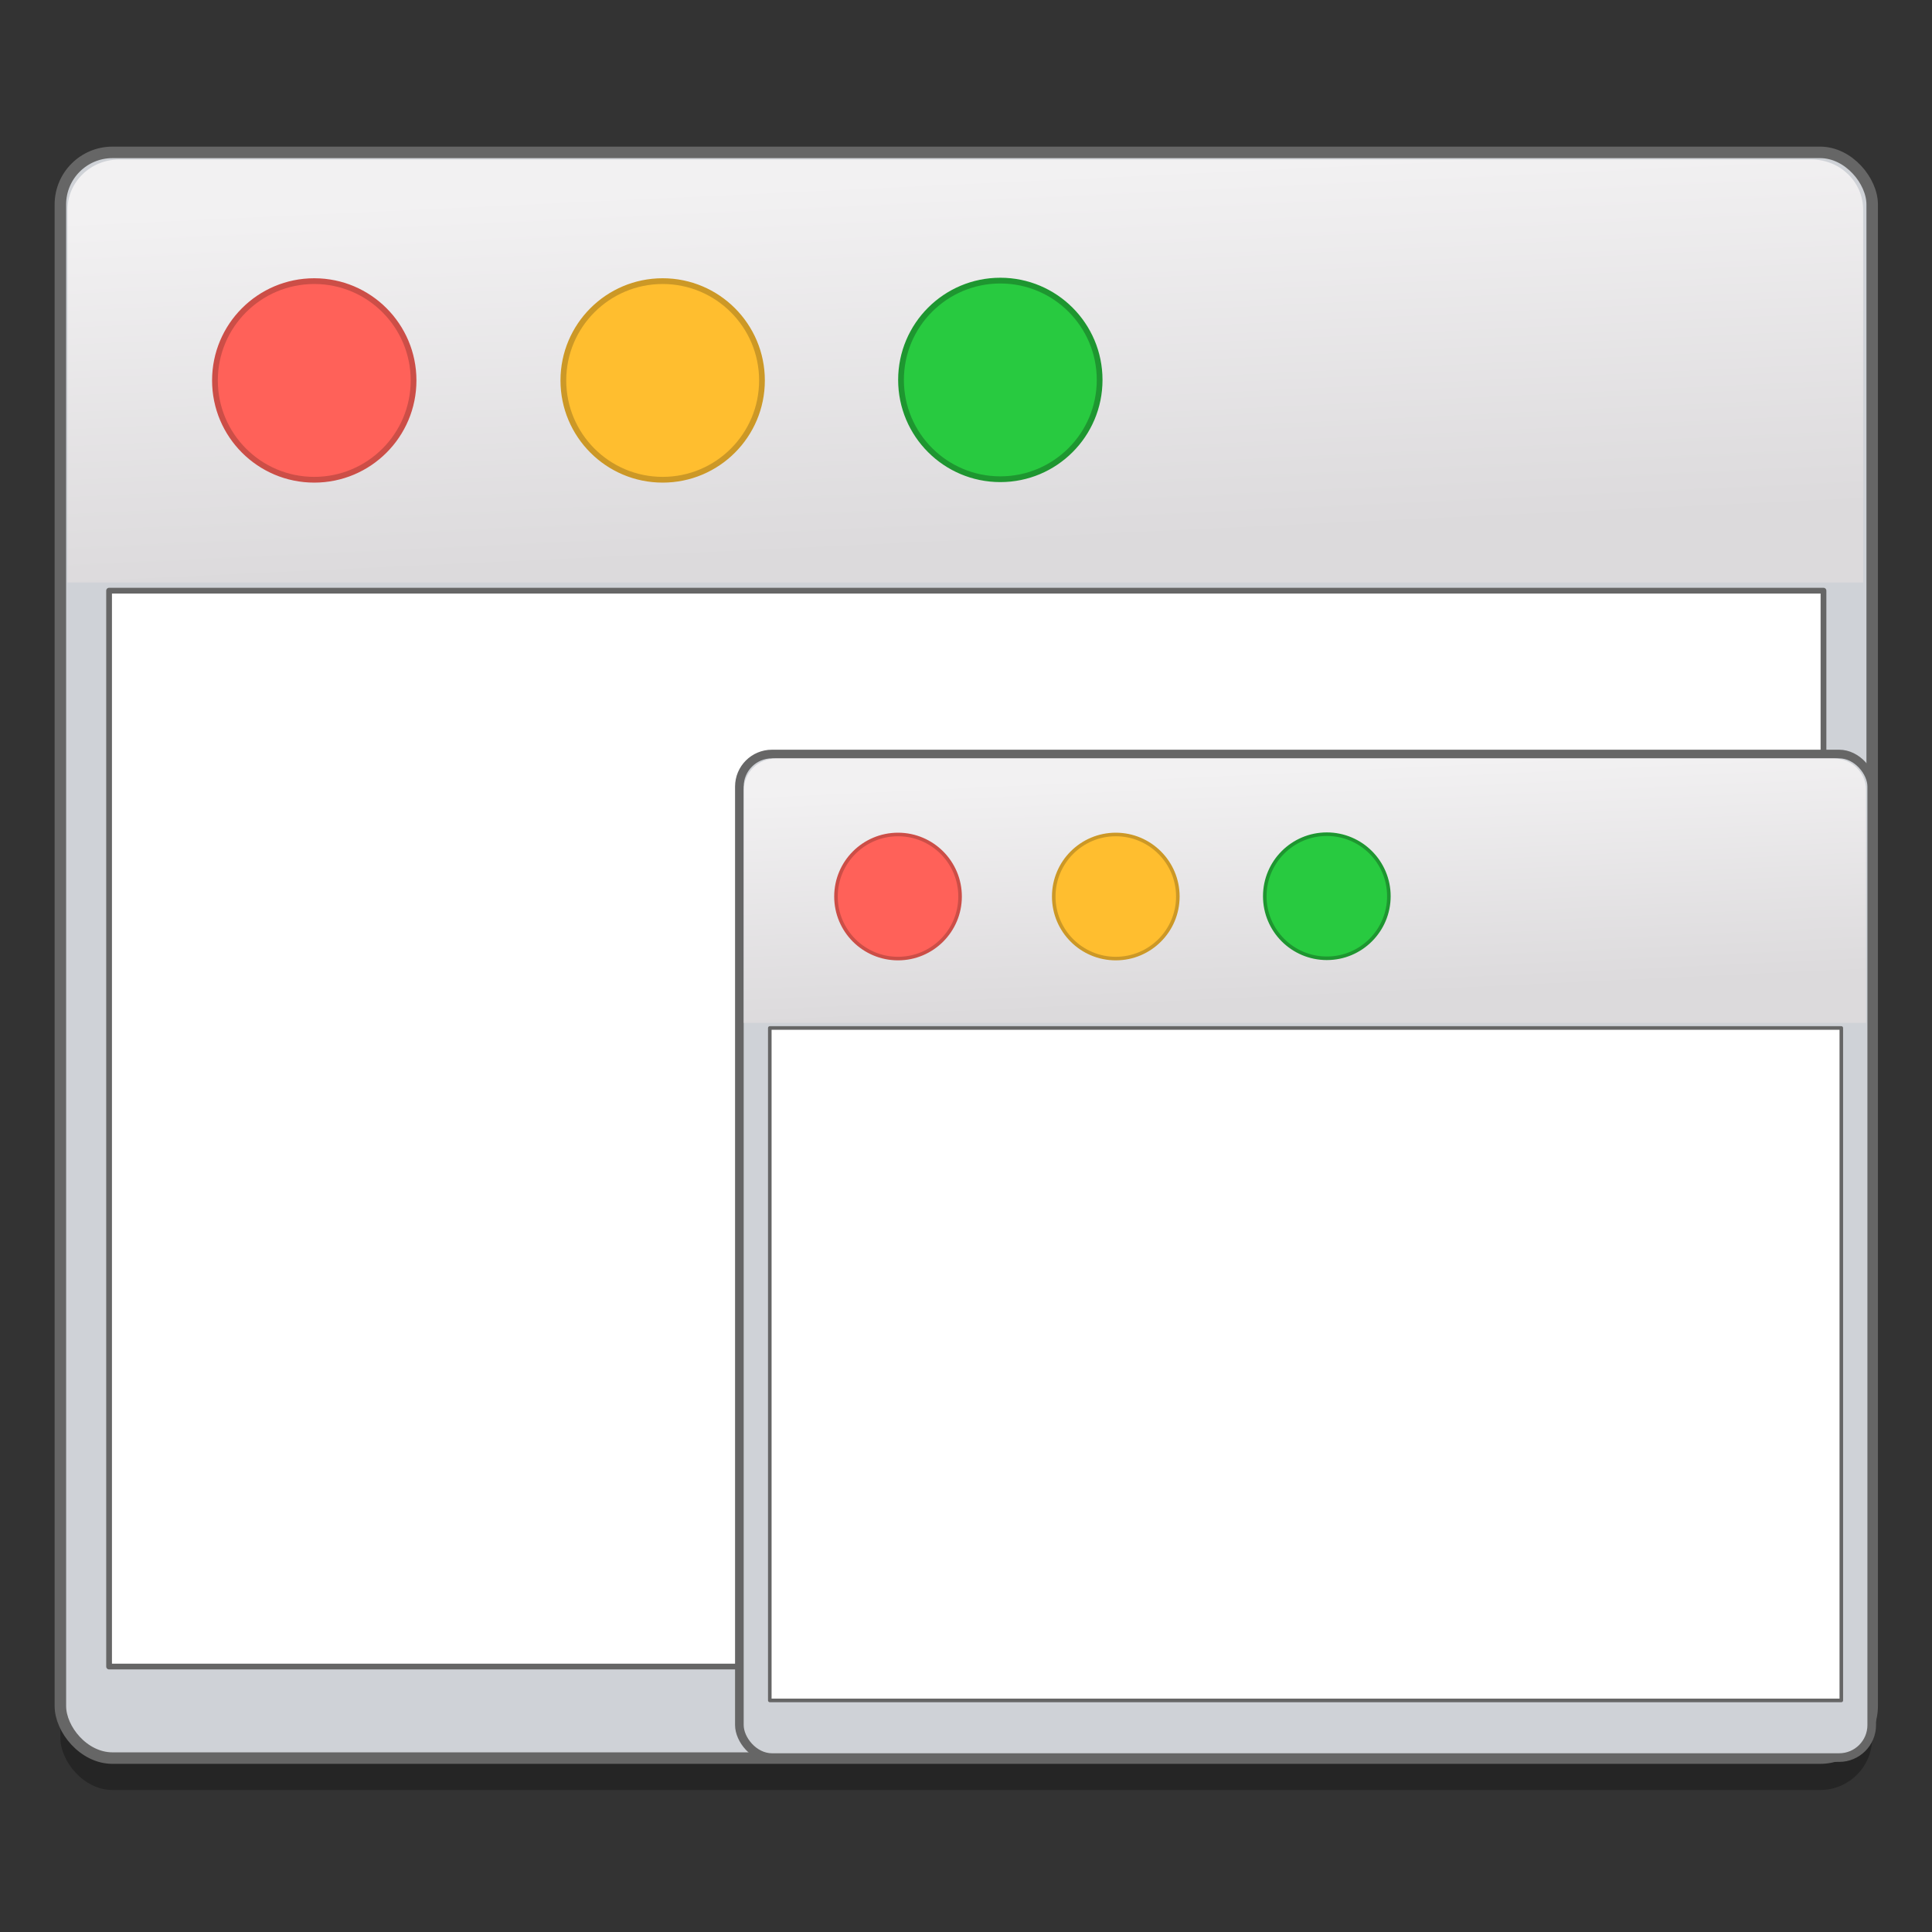 <?xml version="1.0" encoding="UTF-8" standalone="no"?>
<!-- Created with Inkscape (http://www.inkscape.org/) -->

<svg
   xmlns:osb="http://www.openswatchbook.org/uri/2009/osb"
   xmlns:dc="http://purl.org/dc/elements/1.1/"
   xmlns:cc="http://creativecommons.org/ns#"
   xmlns:rdf="http://www.w3.org/1999/02/22-rdf-syntax-ns#"
   xmlns:svg="http://www.w3.org/2000/svg"
   xmlns="http://www.w3.org/2000/svg"
   xmlns:xlink="http://www.w3.org/1999/xlink"
   xmlns:sodipodi="http://sodipodi.sourceforge.net/DTD/sodipodi-0.dtd"
   xmlns:inkscape="http://www.inkscape.org/namespaces/inkscape"
   width="128"
   height="128"
   viewBox="0 0 33.867 33.867"
   version="1.1"
   id="svg8"
   inkscape:version="0.92.4 (5da689c313, 2019-01-14)"
   sodipodi:docname="window-duplicate.svg">
  <rect x="0" y="0" width="33.867" height="33.867" fill="#333333" stroke="none"/>
  <defs
     id="defs2">
    <linearGradient
       inkscape:collect="always"
       id="linearGradient1125">
      <stop
         style="stop-color:#f2f1f2;stop-opacity:1"
         offset="0"
         id="stop1121" />
      <stop
         style="stop-color:#dcdadc;stop-opacity:1"
         offset="1"
         id="stop1123" />
    </linearGradient>
    <linearGradient
       id="linearGradient6987"
       osb:paint="solid">
      <stop
         style="stop-color:#77d2fb;stop-opacity:1;"
         offset="0"
         id="stop6985" />
    </linearGradient>
    <linearGradient
       id="linearGradient6088"
       osb:paint="solid">
      <stop
         style="stop-color:#51b3e3;stop-opacity:1;"
         offset="0"
         id="stop6086" />
    </linearGradient>
    <linearGradient
       inkscape:collect="always"
       xlink:href="#linearGradient1125"
       id="linearGradient1127"
       x1="83.907"
       y1="235.714"
       x2="84.206"
       y2="241.994"
       gradientUnits="userSpaceOnUse"
       gradientTransform="matrix(1.049,0,0,1.029,-83.988,24.348)" />
    <linearGradient
       inkscape:collect="always"
       xlink:href="#linearGradient1125"
       id="linearGradient1643"
       gradientUnits="userSpaceOnUse"
       gradientTransform="matrix(0.656,0,0,0.643,-40.242,125.39)"
       x1="83.907"
       y1="235.714"
       x2="84.206"
       y2="241.994" />
  </defs>
  <sodipodi:namedview
     id="base"
     pagecolor="#ffffff"
     bordercolor="#666666"
     borderopacity="1.0"
     inkscape:pageopacity="0.0"
     inkscape:pageshadow="2"
     inkscape:zoom="1.979899"
     inkscape:cx="68.978356"
     inkscape:cy="55.801943"
     inkscape:document-units="mm"
     inkscape:current-layer="layer1"
     showgrid="false"
     units="px"
     inkscape:window-width="1600"
     inkscape:window-height="838"
     inkscape:window-x="-8"
     inkscape:window-y="-8"
     inkscape:window-maximized="1" />
  <g
     inkscape:label="Layer 1"
     inkscape:groupmode="layer"
     id="layer1"
     transform="translate(0,-263.133)">
    <g
       id="g850"
       transform="matrix(1.008,0,0,1.008,-0.13,-2.211)">
      <rect
         style="opacity:0.28;fill:#000000;fill-opacity:1;fill-rule:nonzero;stroke:none;stroke-width:0.242;stroke-linecap:round;stroke-linejoin:round;stroke-miterlimit:4;stroke-dasharray:none;stroke-dashoffset:0;stroke-opacity:1"
         id="rect1129"
         width="31.508"
         height="27.924"
         x="1.179"
         y="266.443"
         ry="0.906" />
      <rect
         ry="0.906"
         y="265.888"
         x="1.179"
         height="27.924"
         width="31.508"
         id="rect872"
         style="opacity:1;fill:#cfd2d7;fill-opacity:1;fill-rule:nonzero;stroke:#666666;stroke-width:0.2;stroke-linecap:round;stroke-linejoin:round;stroke-miterlimit:4;stroke-dasharray:none;stroke-dashoffset:0;stroke-opacity:1" />
      <rect
         ry="0"
         y="273.51"
         x="2.026"
         height="18.71"
         width="29.814"
         id="rect1237"
         style="opacity:1;fill:#ffffff;fill-opacity:1;fill-rule:nonzero;stroke:#666666;stroke-width:0.1;stroke-linecap:round;stroke-linejoin:round;stroke-miterlimit:4;stroke-dasharray:none;stroke-dashoffset:0;stroke-opacity:1" />
      <path
         inkscape:connector-curvature="0"
         id="rect882"
         d="m 2.201,266.012 c -0.497,0 -0.898,0.39 -0.898,0.875 v 6.482 H 32.53 v -6.482 c 0,-0.484 -0.4,-0.875 -0.898,-0.875 z"
         style="opacity:1;fill:url(#linearGradient1127);fill-opacity:1;fill-rule:nonzero;stroke:none;stroke-width:0.283;stroke-linecap:round;stroke-linejoin:round;stroke-miterlimit:4;stroke-dasharray:none;stroke-dashoffset:0;stroke-opacity:1" />
      <ellipse
         ry="1.727"
         rx="1.727"
         cy="269.854"
         cx="5.594"
         id="path874"
         style="opacity:1;fill:#ff6159;fill-opacity:1;fill-rule:nonzero;stroke:#cc4e47;stroke-width:0.1;stroke-linecap:round;stroke-linejoin:round;stroke-miterlimit:4;stroke-dasharray:none;stroke-dashoffset:0;stroke-opacity:1" />
      <ellipse
         ry="1.727"
         rx="1.727"
         style="opacity:1;fill:#ffbe2f;fill-opacity:1;fill-rule:nonzero;stroke:#cc9826;stroke-width:0.1;stroke-linecap:round;stroke-linejoin:round;stroke-miterlimit:4;stroke-dasharray:none;stroke-dashoffset:0;stroke-opacity:1"
         id="circle876"
         cx="11.653"
         cy="269.854" />
      <ellipse
         ry="1.727"
         rx="1.727"
         cy="269.845"
         cx="17.525"
         id="circle878"
         style="opacity:1;fill:#28ca40;fill-opacity:1;fill-rule:nonzero;stroke:#1e9630;stroke-width:0.1;stroke-linecap:round;stroke-linejoin:round;stroke-miterlimit:4;stroke-dasharray:none;stroke-dashoffset:0;stroke-opacity:1" />
      <rect
         style="opacity:1;fill:#cfd2d7;fill-opacity:1;fill-rule:nonzero;stroke:#666666;stroke-width:0.15;stroke-linecap:round;stroke-linejoin:round;stroke-miterlimit:4;stroke-dasharray:none;stroke-dashoffset:0;stroke-opacity:1"
         id="rect1613"
         width="19.692"
         height="17.452"
         x="12.987"
         y="276.351"
         ry="0.566" />
      <rect
         style="opacity:1;fill:#ffffff;fill-opacity:1;fill-rule:nonzero;stroke:#666666;stroke-width:0.062;stroke-linecap:round;stroke-linejoin:round;stroke-miterlimit:4;stroke-dasharray:none;stroke-dashoffset:0;stroke-opacity:1"
         id="rect1615"
         width="18.634"
         height="11.694"
         x="13.516"
         y="281.115"
         ry="0" />
      <path
         style="opacity:1;fill:url(#linearGradient1643);fill-opacity:1;fill-rule:nonzero;stroke:none;stroke-width:0.177;stroke-linecap:round;stroke-linejoin:round;stroke-miterlimit:4;stroke-dasharray:none;stroke-dashoffset:0;stroke-opacity:1"
         d="m 13.625,276.428 c -0.311,0 -0.561,0.244 -0.561,0.547 v 4.051 h 19.516 v -4.051 c 0,-0.303 -0.25,-0.547 -0.561,-0.547 z"
         id="path1617"
         inkscape:connector-curvature="0" />
      <ellipse
         style="opacity:1;fill:#ff6159;fill-opacity:1;fill-rule:nonzero;stroke:#cc4e47;stroke-width:0.062;stroke-linecap:round;stroke-linejoin:round;stroke-miterlimit:4;stroke-dasharray:none;stroke-dashoffset:0;stroke-opacity:1"
         id="ellipse1619"
         cx="15.746"
         cy="278.829"
         rx="1.079"
         ry="1.079" />
      <ellipse
         cy="278.829"
         cx="19.533"
         id="ellipse1621"
         style="opacity:1;fill:#ffbe2f;fill-opacity:1;fill-rule:nonzero;stroke:#cc9826;stroke-width:0.062;stroke-linecap:round;stroke-linejoin:round;stroke-miterlimit:4;stroke-dasharray:none;stroke-dashoffset:0;stroke-opacity:1"
         rx="1.079"
         ry="1.079" />
      <ellipse
         style="opacity:1;fill:#28ca40;fill-opacity:1;fill-rule:nonzero;stroke:#1e9630;stroke-width:0.062;stroke-linecap:round;stroke-linejoin:round;stroke-miterlimit:4;stroke-dasharray:none;stroke-dashoffset:0;stroke-opacity:1"
         id="ellipse1623"
         cx="23.203"
         cy="278.824"
         rx="1.079"
         ry="1.079" />
    </g>
  </g>
</svg>
